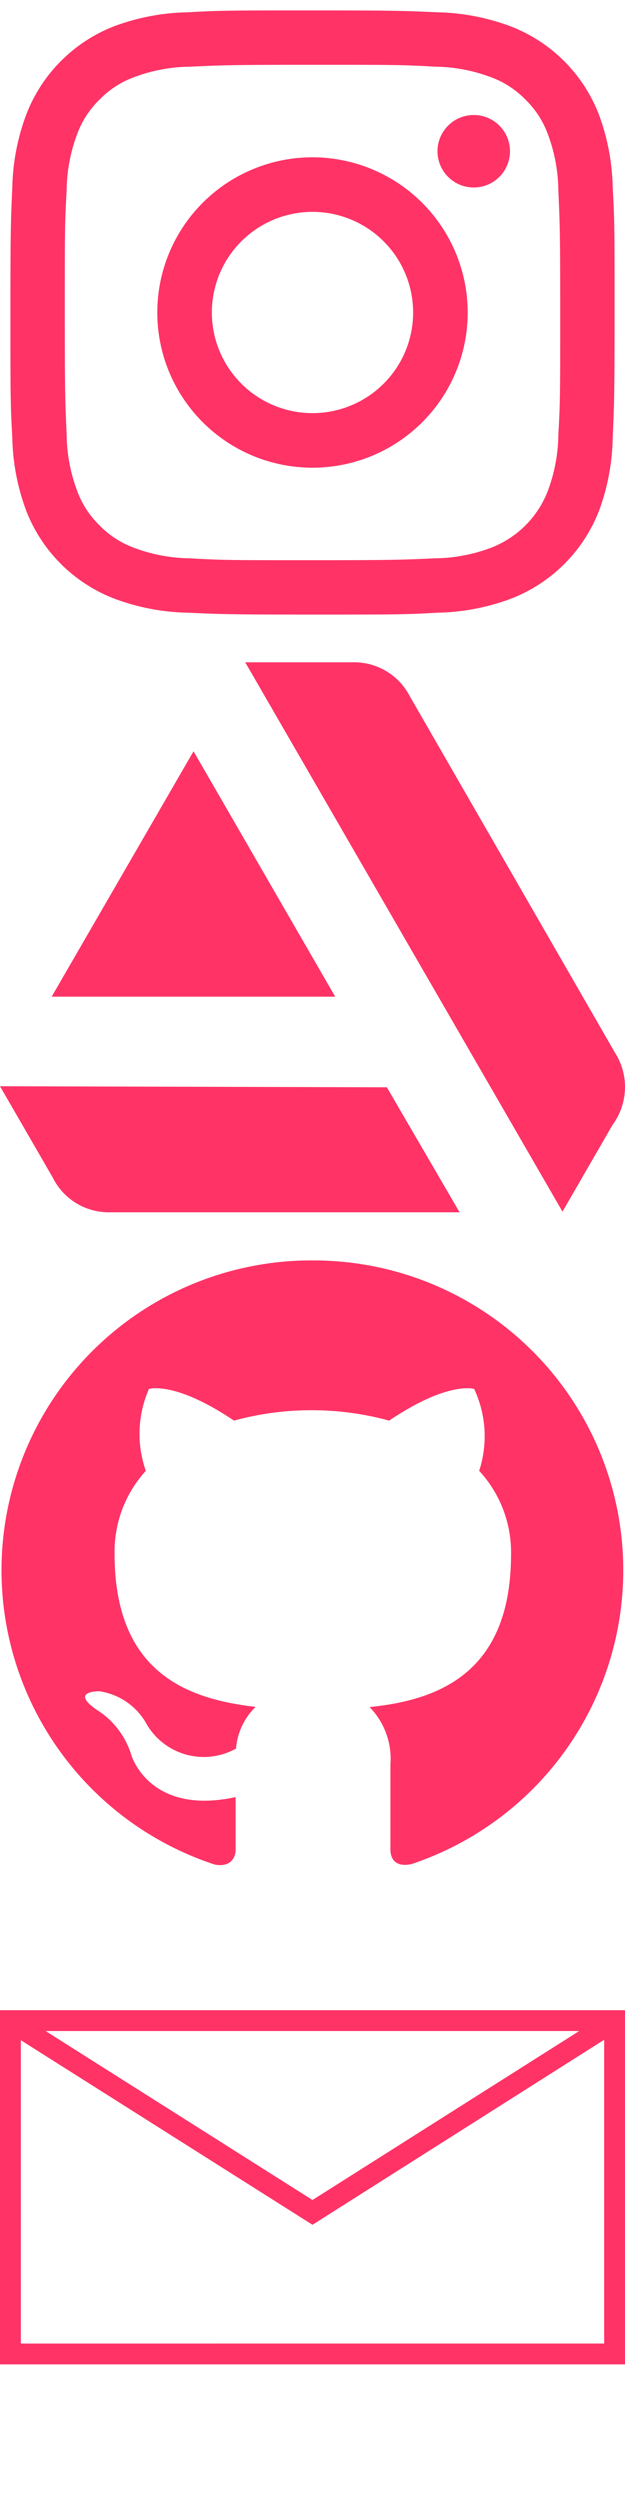 <svg id="Layer_1" data-name="Layer 1" xmlns="http://www.w3.org/2000/svg" viewBox="0 0 30 120"><defs><style>.cls-1,.cls-2{fill:#f36;}.cls-2{fill-rule:evenodd;}</style></defs><title>Artboard 1</title><path class="cls-1" d="M15,3.11c3.87,0,4.33,0,5.86.09a7.86,7.86,0,0,1,2.69.5,4.42,4.42,0,0,1,1.67,1.08A4.42,4.42,0,0,1,26.3,6.45a7.86,7.86,0,0,1,.5,2.69c.07,1.53.09,2,.09,5.86s0,4.33-.09,5.86a7.86,7.86,0,0,1-.5,2.69,4.74,4.74,0,0,1-2.75,2.75,7.86,7.86,0,0,1-2.69.5c-1.53.07-2,.09-5.86.09s-4.33,0-5.86-.09a7.86,7.86,0,0,1-2.69-.5,4.42,4.42,0,0,1-1.67-1.08A4.42,4.42,0,0,1,3.7,23.55a7.86,7.86,0,0,1-.5-2.69c-.07-1.53-.09-2-.09-5.86s0-4.33.09-5.86a7.86,7.86,0,0,1,.5-2.69A4.42,4.42,0,0,1,4.78,4.78,4.42,4.42,0,0,1,6.45,3.7a7.86,7.86,0,0,1,2.69-.5c1.53-.07,2-.09,5.86-.09M15,.5c-3.94,0-4.43,0-6,.09a10.61,10.61,0,0,0-3.52.67A7.38,7.38,0,0,0,1.26,5.5,10.61,10.61,0,0,0,.59,9c-.07,1.55-.09,2-.09,6s0,4.43.09,6a10.61,10.61,0,0,0,.67,3.52A7.38,7.38,0,0,0,5.5,28.74,10.61,10.61,0,0,0,9,29.41c1.55.07,2,.09,6,.09s4.43,0,6-.09a10.61,10.61,0,0,0,3.52-.67,7.38,7.38,0,0,0,4.24-4.24A10.61,10.61,0,0,0,29.41,21c.07-1.55.09-2,.09-6s0-4.43-.09-6a10.61,10.61,0,0,0-.67-3.52A7.38,7.38,0,0,0,24.5,1.26,10.61,10.61,0,0,0,21,.59c-1.55-.07-2-.09-6-.09Z"/><path class="cls-1" d="M15,7.55A7.45,7.45,0,1,0,22.45,15,7.46,7.46,0,0,0,15,7.55Zm0,12.28A4.83,4.83,0,1,1,19.83,15,4.83,4.83,0,0,1,15,19.83Z"/><circle class="cls-1" cx="22.74" cy="7.26" r="1.74"/><path class="cls-1" d="M0,52.14l2.53,4.38h0a3,3,0,0,0,2.71,1.67H22.06l-3.49-6Z"/><path class="cls-1" d="M30,52.17a3.06,3.06,0,0,0-.48-1.64L19.66,33.4A3,3,0,0,0,17,31.79H11.77L27,58.16,29.4,54A3.08,3.08,0,0,0,30,52.17Z"/><polygon class="cls-1" points="16.09 47.84 9.29 36.06 2.48 47.84 16.09 47.84"/><path class="cls-2" d="M15,60.5a14.87,14.87,0,0,0-4.69,29c.74.14,1-.32,1-.71s0-1.29,0-2.53c-4.14.9-5-2-5-2a3.92,3.92,0,0,0-1.65-2.18c-1.35-.92.1-.9.1-.9A3.1,3.1,0,0,1,7,82.69a3.17,3.17,0,0,0,4.33,1.24,3.15,3.15,0,0,1,.94-2c-3.3-.38-6.77-1.65-6.77-7.35A5.76,5.76,0,0,1,7,70.6a5.36,5.36,0,0,1,.15-3.93s1.24-.4,4.08,1.52a14.13,14.13,0,0,1,7.45,0c2.84-1.92,4.08-1.52,4.08-1.52A5.36,5.36,0,0,1,23,70.6a5.76,5.76,0,0,1,1.53,4c0,5.71-3.48,7-6.79,7.34a3.55,3.55,0,0,1,1,2.75c0,2,0,3.59,0,4.08s.27.86,1,.71A14.87,14.87,0,0,0,15,60.5Z"/><path class="cls-1" d="M0,96.49v17H30v-17Zm27.8,1L15,105.6,2.19,97.49Zm1.2,15H1V97.93l14,8.86,14-8.88Z"/></svg>